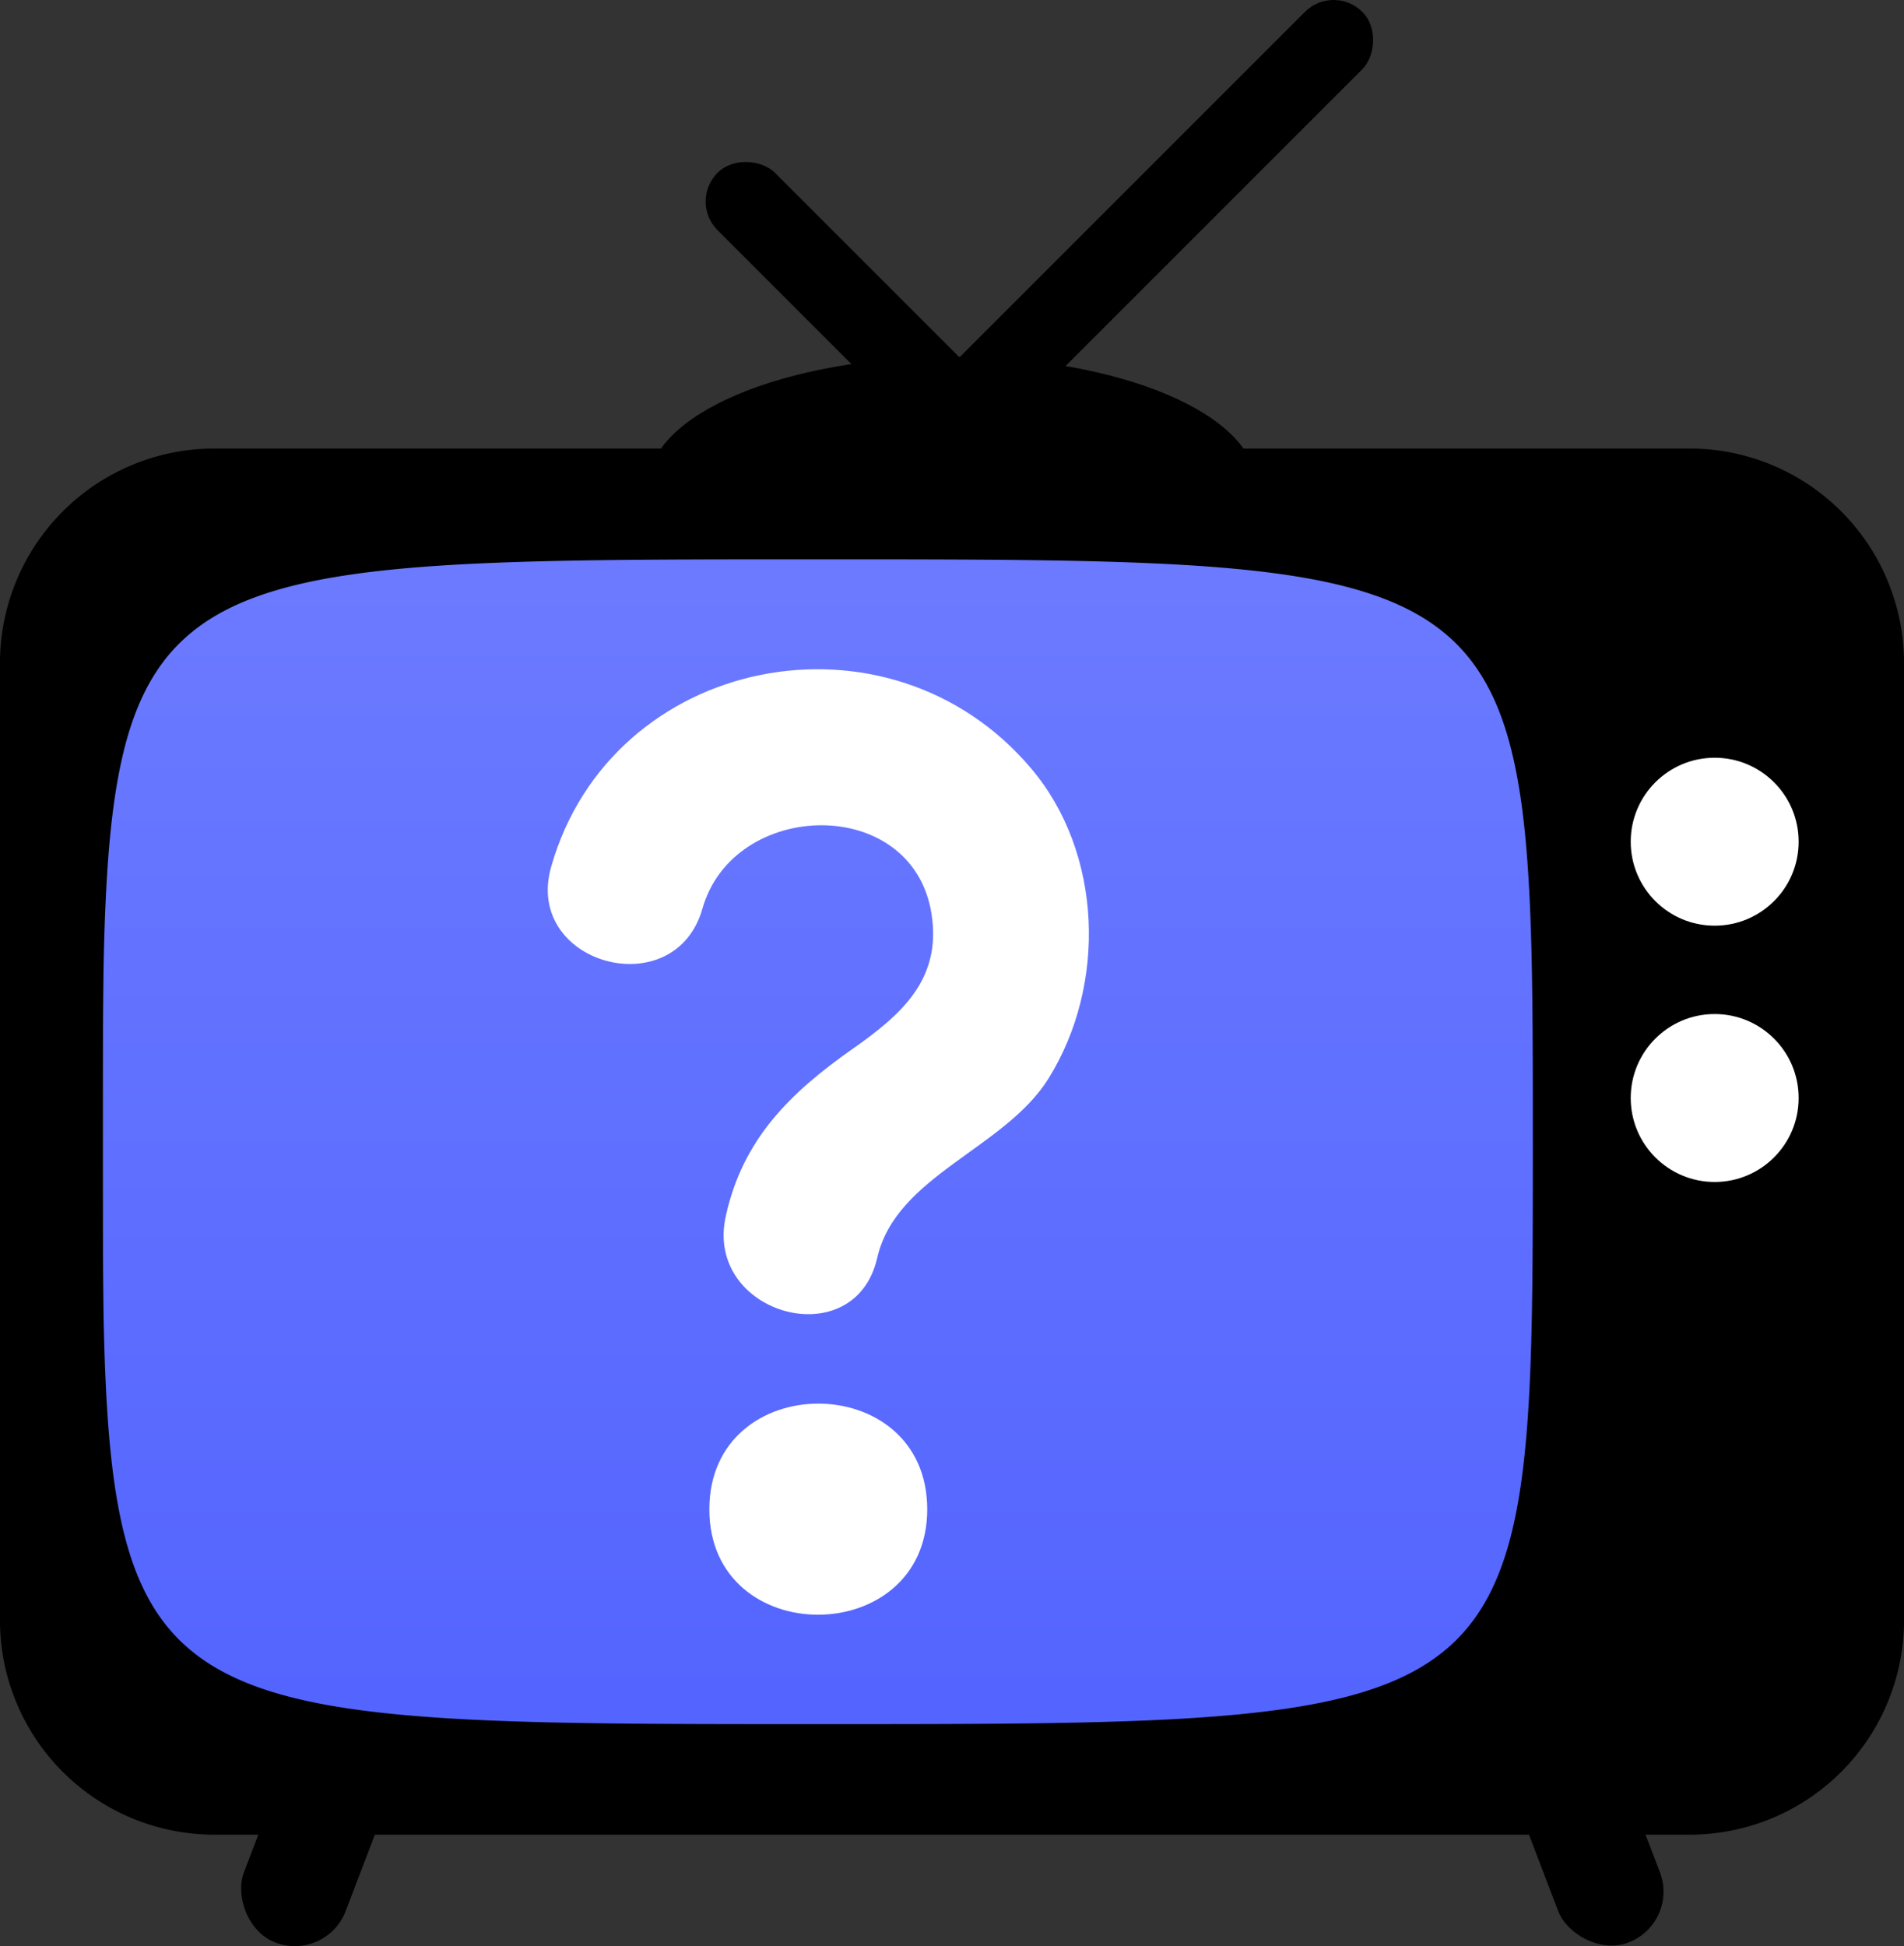 <svg xmlns="http://www.w3.org/2000/svg" xmlns:xlink="http://www.w3.org/1999/xlink" viewBox="0 0 129.94 132.81"><rect x="0" y="0" width="129.94" height="132.81" fill="#333333" stroke="none"/><defs><style>.cls-1{fill:url(#linear-gradient);}.cls-2{fill:#fff;}</style><linearGradient id="linear-gradient" x1="55.84" y1="39.74" x2="55.84" y2="115.99" gradientUnits="userSpaceOnUse"><stop offset="0" stop-color="#6b7aff"/><stop offset="1" stop-color="#5465ff"/></linearGradient></defs><g id="Layer_2" data-name="Layer 2"><g id="Layer_1-2" data-name="Layer 1"><rect class="cls-1" x="7.04" y="36.87" width="97.61" height="82.07" rx="7.73"/><g id="Layer_2-2" data-name="Layer 2"><g id="Layer_1-2-2" data-name="Layer 1-2"><rect x="104.87" y="118.72" width="7.43" height="14.31" rx="3.71" transform="translate(-37.79 47.07) rotate(-20.92)"/><rect x="17.64" y="118.72" width="7.43" height="14.31" rx="3.71" transform="translate(-3.65 251.08) rotate(-159.08)"/><path class="cls-2" d="M63.28,103c0-9.62-14.87-9.62-14.87,0S63.28,112.56,63.28,103Z"/><path class="cls-2" d="M47.94,62c2.13-7.48,14.34-7.79,15.63.35.72,4.53-2.13,6.94-5.4,9.24-4.27,3-7.48,6.16-8.63,11.37C48,89.69,58.33,92.6,59.87,85.83c1.28-5.61,8.68-7.42,11.68-12.22,4-6.41,3.7-15.41-1.18-21.17-9.71-11.5-28.66-7.75-32.76,6.73C35.73,65.81,46.06,68.64,47.94,62Z"/><path d="M65,24.35c-11.47,0-20.77,3.94-20.77,8.8H85.74C85.74,28.29,76.44,24.35,65,24.35Z"/><rect x="55.55" y="7.92" width="5.54" height="26.44" rx="2.77" transform="translate(2.13 47.43) rotate(-45)"/><rect x="75.36" y="-5.34" width="5.54" height="41.98" rx="2.77" transform="translate(33.95 -50.66) rotate(45)"/><path d="M115.52,30.61H14.42A14.64,14.64,0,0,0,0,45.46v64.9A14.63,14.63,0,0,0,14.42,125.2h101.1a14.63,14.63,0,0,0,14.42-14.84V45.46A14.64,14.64,0,0,0,115.52,30.61ZM55.84,117.66C7,117.66,7,117.66,7,77.91s0-39.74,48.8-39.74,48.81,0,48.81,39.74S104.65,117.66,55.84,117.66Z"/><circle class="cls-2" cx="117.02" cy="57.44" r="5.73"/><circle class="cls-2" cx="117.02" cy="74.93" r="5.73"/></g></g></g></g></svg>